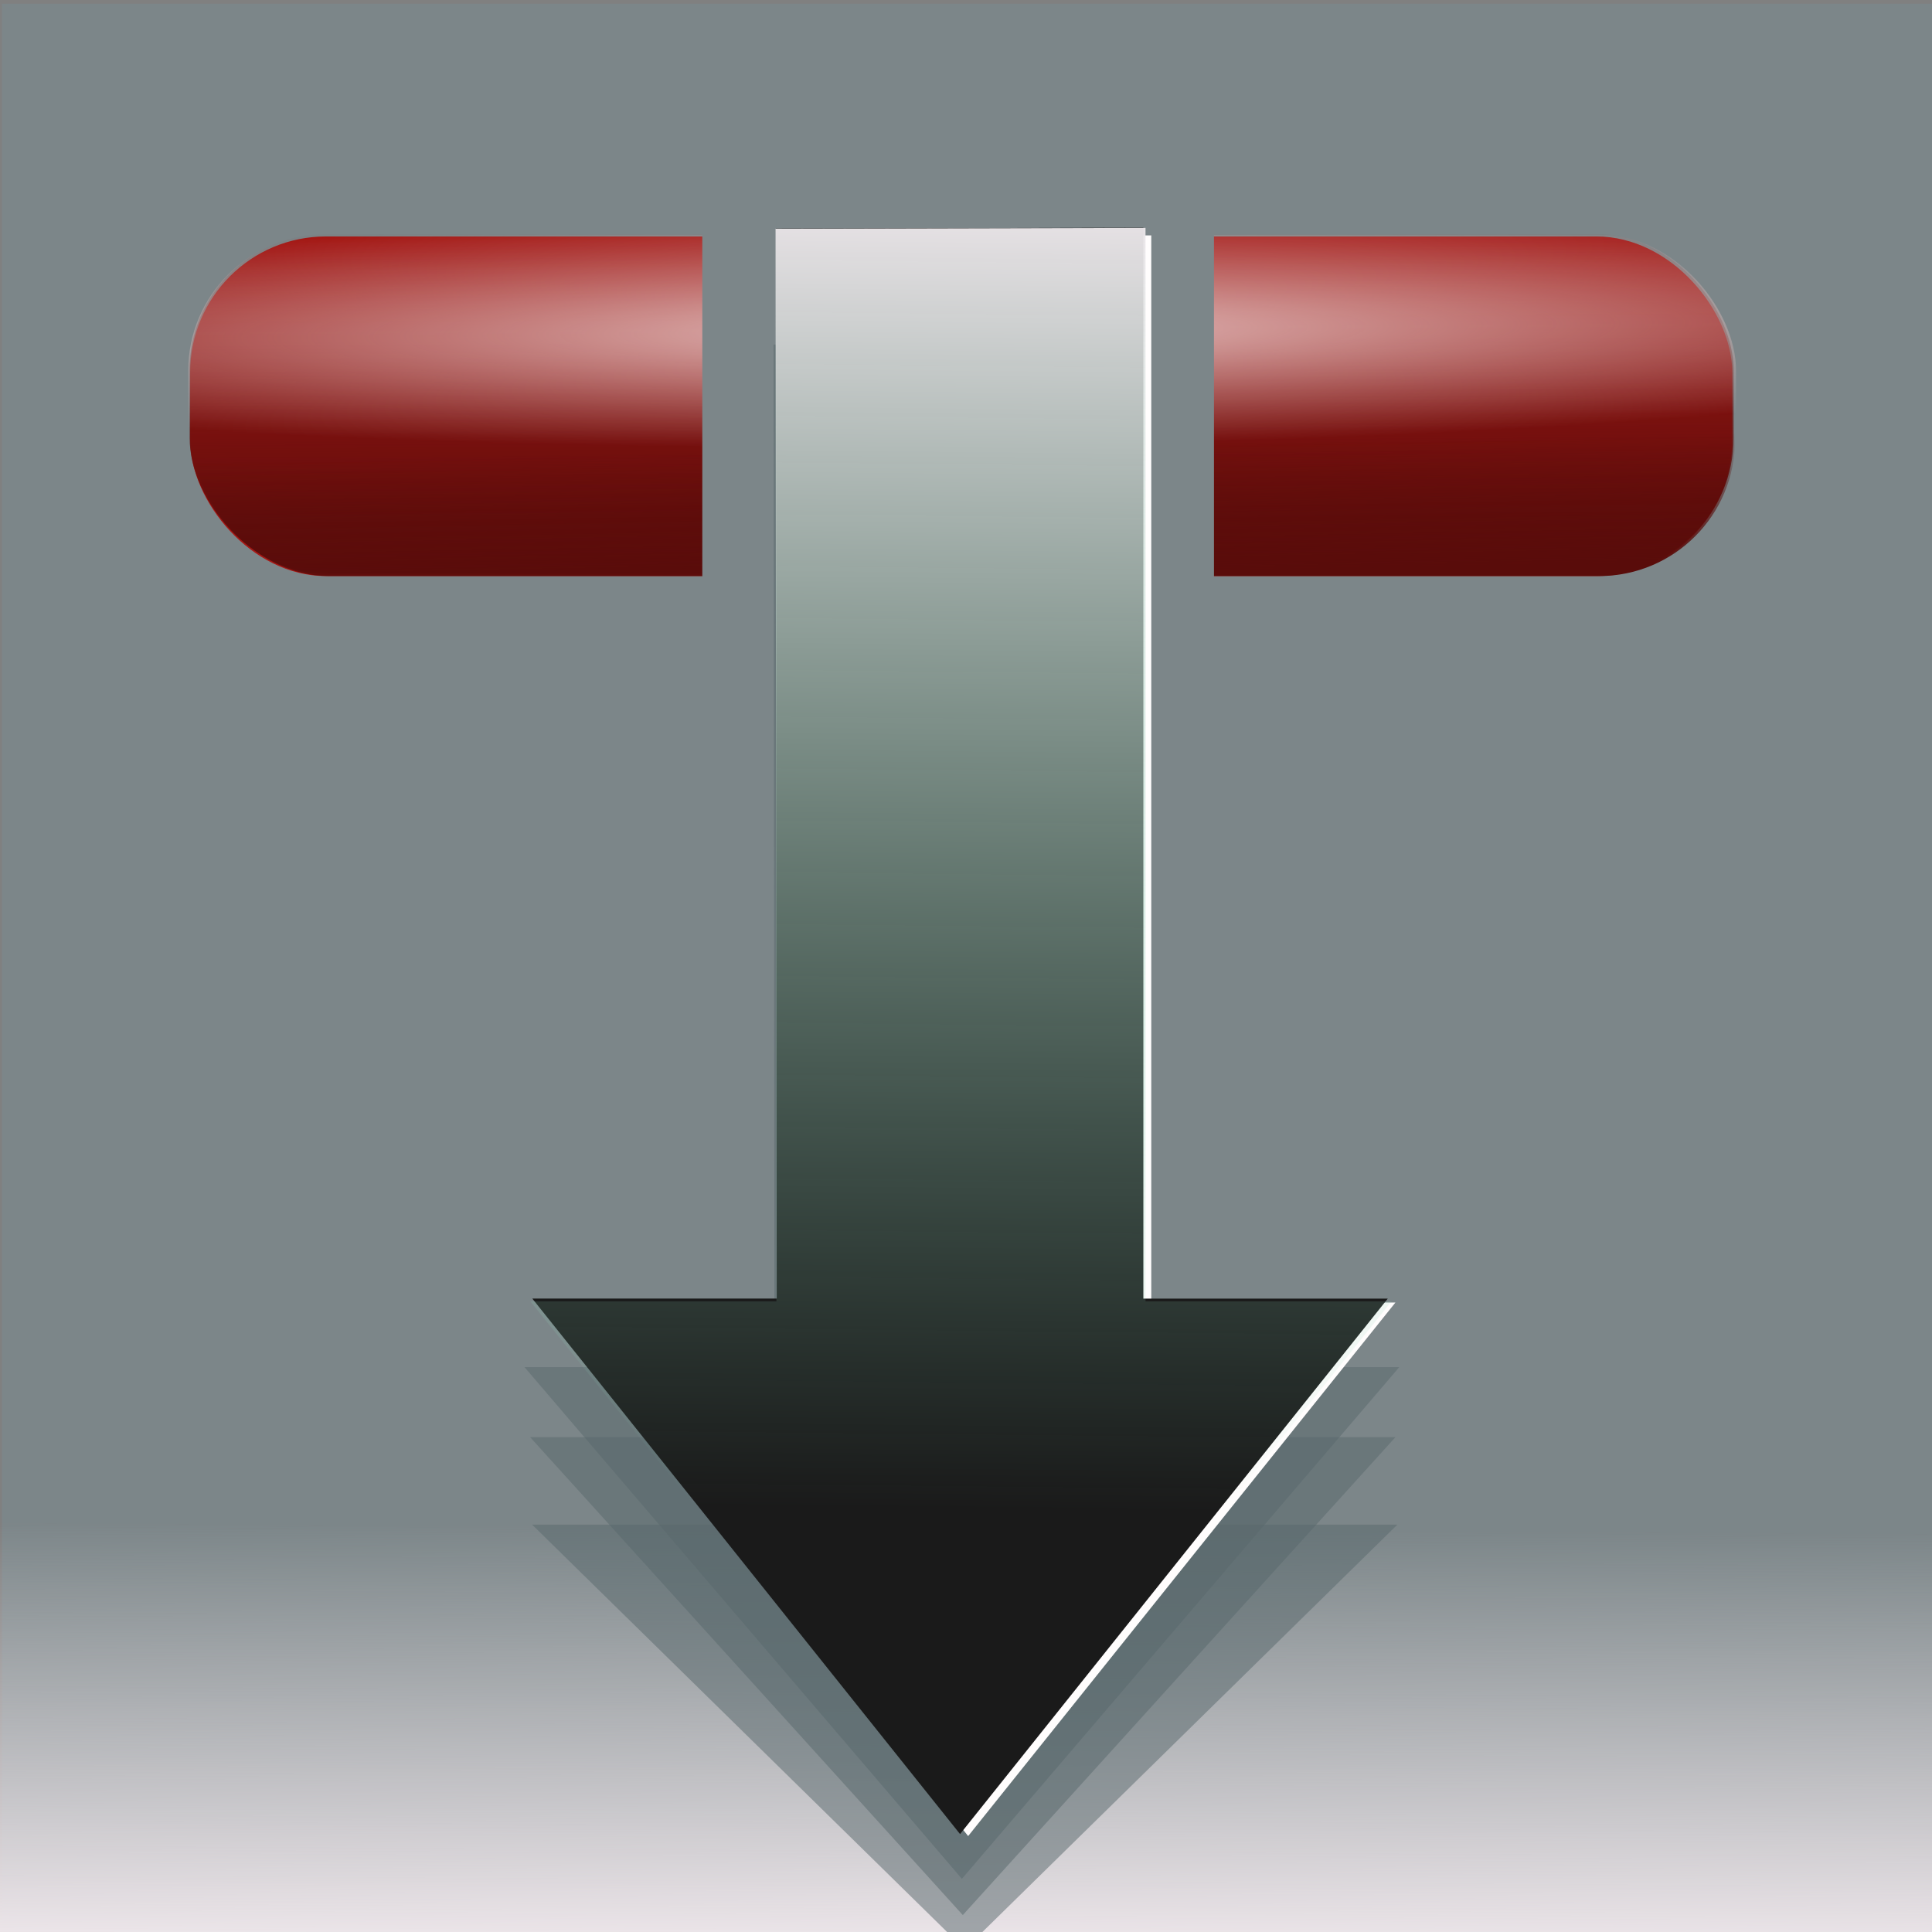 <?xml version="1.0" encoding="UTF-8"?>
<svg width="256" height="256" version="1.1" viewBox="0 0 67.733 67.733" xmlns="http://www.w3.org/2000/svg" xmlns:osb="http://www.openswatchbook.org/uri/2009/osb" xmlns:xlink="http://www.w3.org/1999/xlink">
 <rect x="0" y="0" width="67.733" height="67.733" fill="#808080" stroke="none"/>
 <defs>
  <linearGradient id="linearGradient5365" x1="33.64" x2="33.725" y1="297.54" y2="282.84" gradientUnits="userSpaceOnUse">
   <stop style="stop-color:#eee7eb" offset="0"/>
   <stop style="stop-color:#eee7eb;stop-opacity:0" offset="1"/>
  </linearGradient>
  <radialGradient id="radialGradient5385" cx="33.665" cy="240.78" r="28.468" gradientTransform="matrix(1.534 -.016 .002 .143 -18.354 206.96)" gradientUnits="userSpaceOnUse">
   <stop style="stop-color:#e3bdbc" offset="0"/>
   <stop style="stop-color:#e3bdbc;stop-opacity:0" offset="1"/>
  </radialGradient>
  <linearGradient id="linearGradient5399" x1="33.642" x2="33.583" y1="247.57" y2="237.15" gradientUnits="userSpaceOnUse">
   <stop style="stop-color:#630d0b" offset="0"/>
   <stop style="stop-color:#630d0b;stop-opacity:0" offset="1"/>
  </linearGradient>
  <linearGradient id="linearGradient6946" x1="33.336" x2="32.867" y1="235.81" y2="282.19" gradientUnits="userSpaceOnUse">
   <stop style="stop-color:#eee7eb" offset="0"/>
   <stop style="stop-color:#7fd3b1;stop-opacity:0" offset="1"/>
  </linearGradient>
  <linearGradient id="linearGradient6988" x1="33.125" x2="33.043" y1="249.47" y2="244.93" gradientUnits="userSpaceOnUse">
   <stop style="stop-color:#590c0a" offset="0"/>
   <stop style="stop-color:#590c0a;stop-opacity:0" offset="1"/>
  </linearGradient>
 </defs>
 <g transform="translate(0 -229.27)">
  <rect x=".067" y="229.4" width="67.733" height="67.733" ry="0" style="fill-rule:evenodd;fill:#7c8689;paint-order:fill markers stroke"/>
  <rect x="-.303" y="274.57" width="68.623" height="22.701" ry="0" style="fill-rule:evenodd;fill:url(#linearGradient5365);paint-order:fill markers stroke"/>
  <rect x="6.667" y="237.56" width="54.063" height="11.906" ry="4.763" style="fill-rule:evenodd;fill:#a61815;paint-order:fill markers stroke"/>
  <rect x="6.648" y="237.48" width="54.13" height="11.906" ry="4.763" style="fill-rule:evenodd;fill:url(#linearGradient5399);paint-order:fill markers stroke"/>
  <rect x="6.6" y="237.5" width="54.263" height="11.906" ry="4.763" style="fill-rule:evenodd;fill:url(#radialGradient5385);paint-order:fill markers stroke"/>
  <rect x="6.762" y="237.56" width="54.063" height="11.906" ry="4.763" style="fill-rule:evenodd;fill:url(#linearGradient6988);paint-order:fill markers stroke"/>
  <rect transform="matrix(-1.6493e-5 1 -1 -4.8795e-6 0 0)" x="236.95" y="-27.225" width="12.721" height="2.599" ry="0" style="fill-rule:evenodd;fill:#7c8689;paint-order:fill markers stroke"/>
  <rect transform="matrix(-1.6198e-5 1 -1 -4.9686e-6 0 0)" x="237.01" y="-42.564" width="13.189" height="2.646" ry="0" style="fill-rule:evenodd;fill:#7c8689;paint-order:fill markers stroke"/>
  <path d="m33.754 296.41 15.169-16.756h-8.668l5e-6 -33.513-13.032 0.028 0.03 33.485h-8.668z" style="fill-opacity:.51;fill:#59686d"/>
  <path d="m33.722 295.14 15.334-17.94h-8.762l4e-6 -35.88-13.174 0.03 0.031 35.85h-8.762z" style="fill-opacity:.51;fill:#59686d"/>
  <path d="m33.823 297.61 15.167-14.889h-8.667l4e-6 -29.777-13.031 0.025 0.03 29.752h-8.667z" style="fill-opacity:.51;fill:#59686d"/>
  <path d="m33.942 293.64 14.98-18.706h-8.56l6e-6 -37.412-12.869 0.031 0.03 37.381h-8.56z" style="fill:#fffdfd"/>
  <path d="m33.658 293.57 14.996-18.773h-8.569l5e-6 -37.546-12.884 0.031 0.03 37.514h-8.569z" style="fill:#1a1a1a"/>
  <path d="m33.618 293.49 14.863-18.639h-8.493l5e-6 -37.279-12.769 0.031 0.03 37.247h-8.493z" style="fill-opacity:0"/>
  <path d="m33.691 293.71 15.096-18.817h-8.627l5e-6 -37.635-12.97 0.032 0.03 37.603h-8.627z" style="fill:url(#linearGradient6946)"/>
 </g>
</svg>
